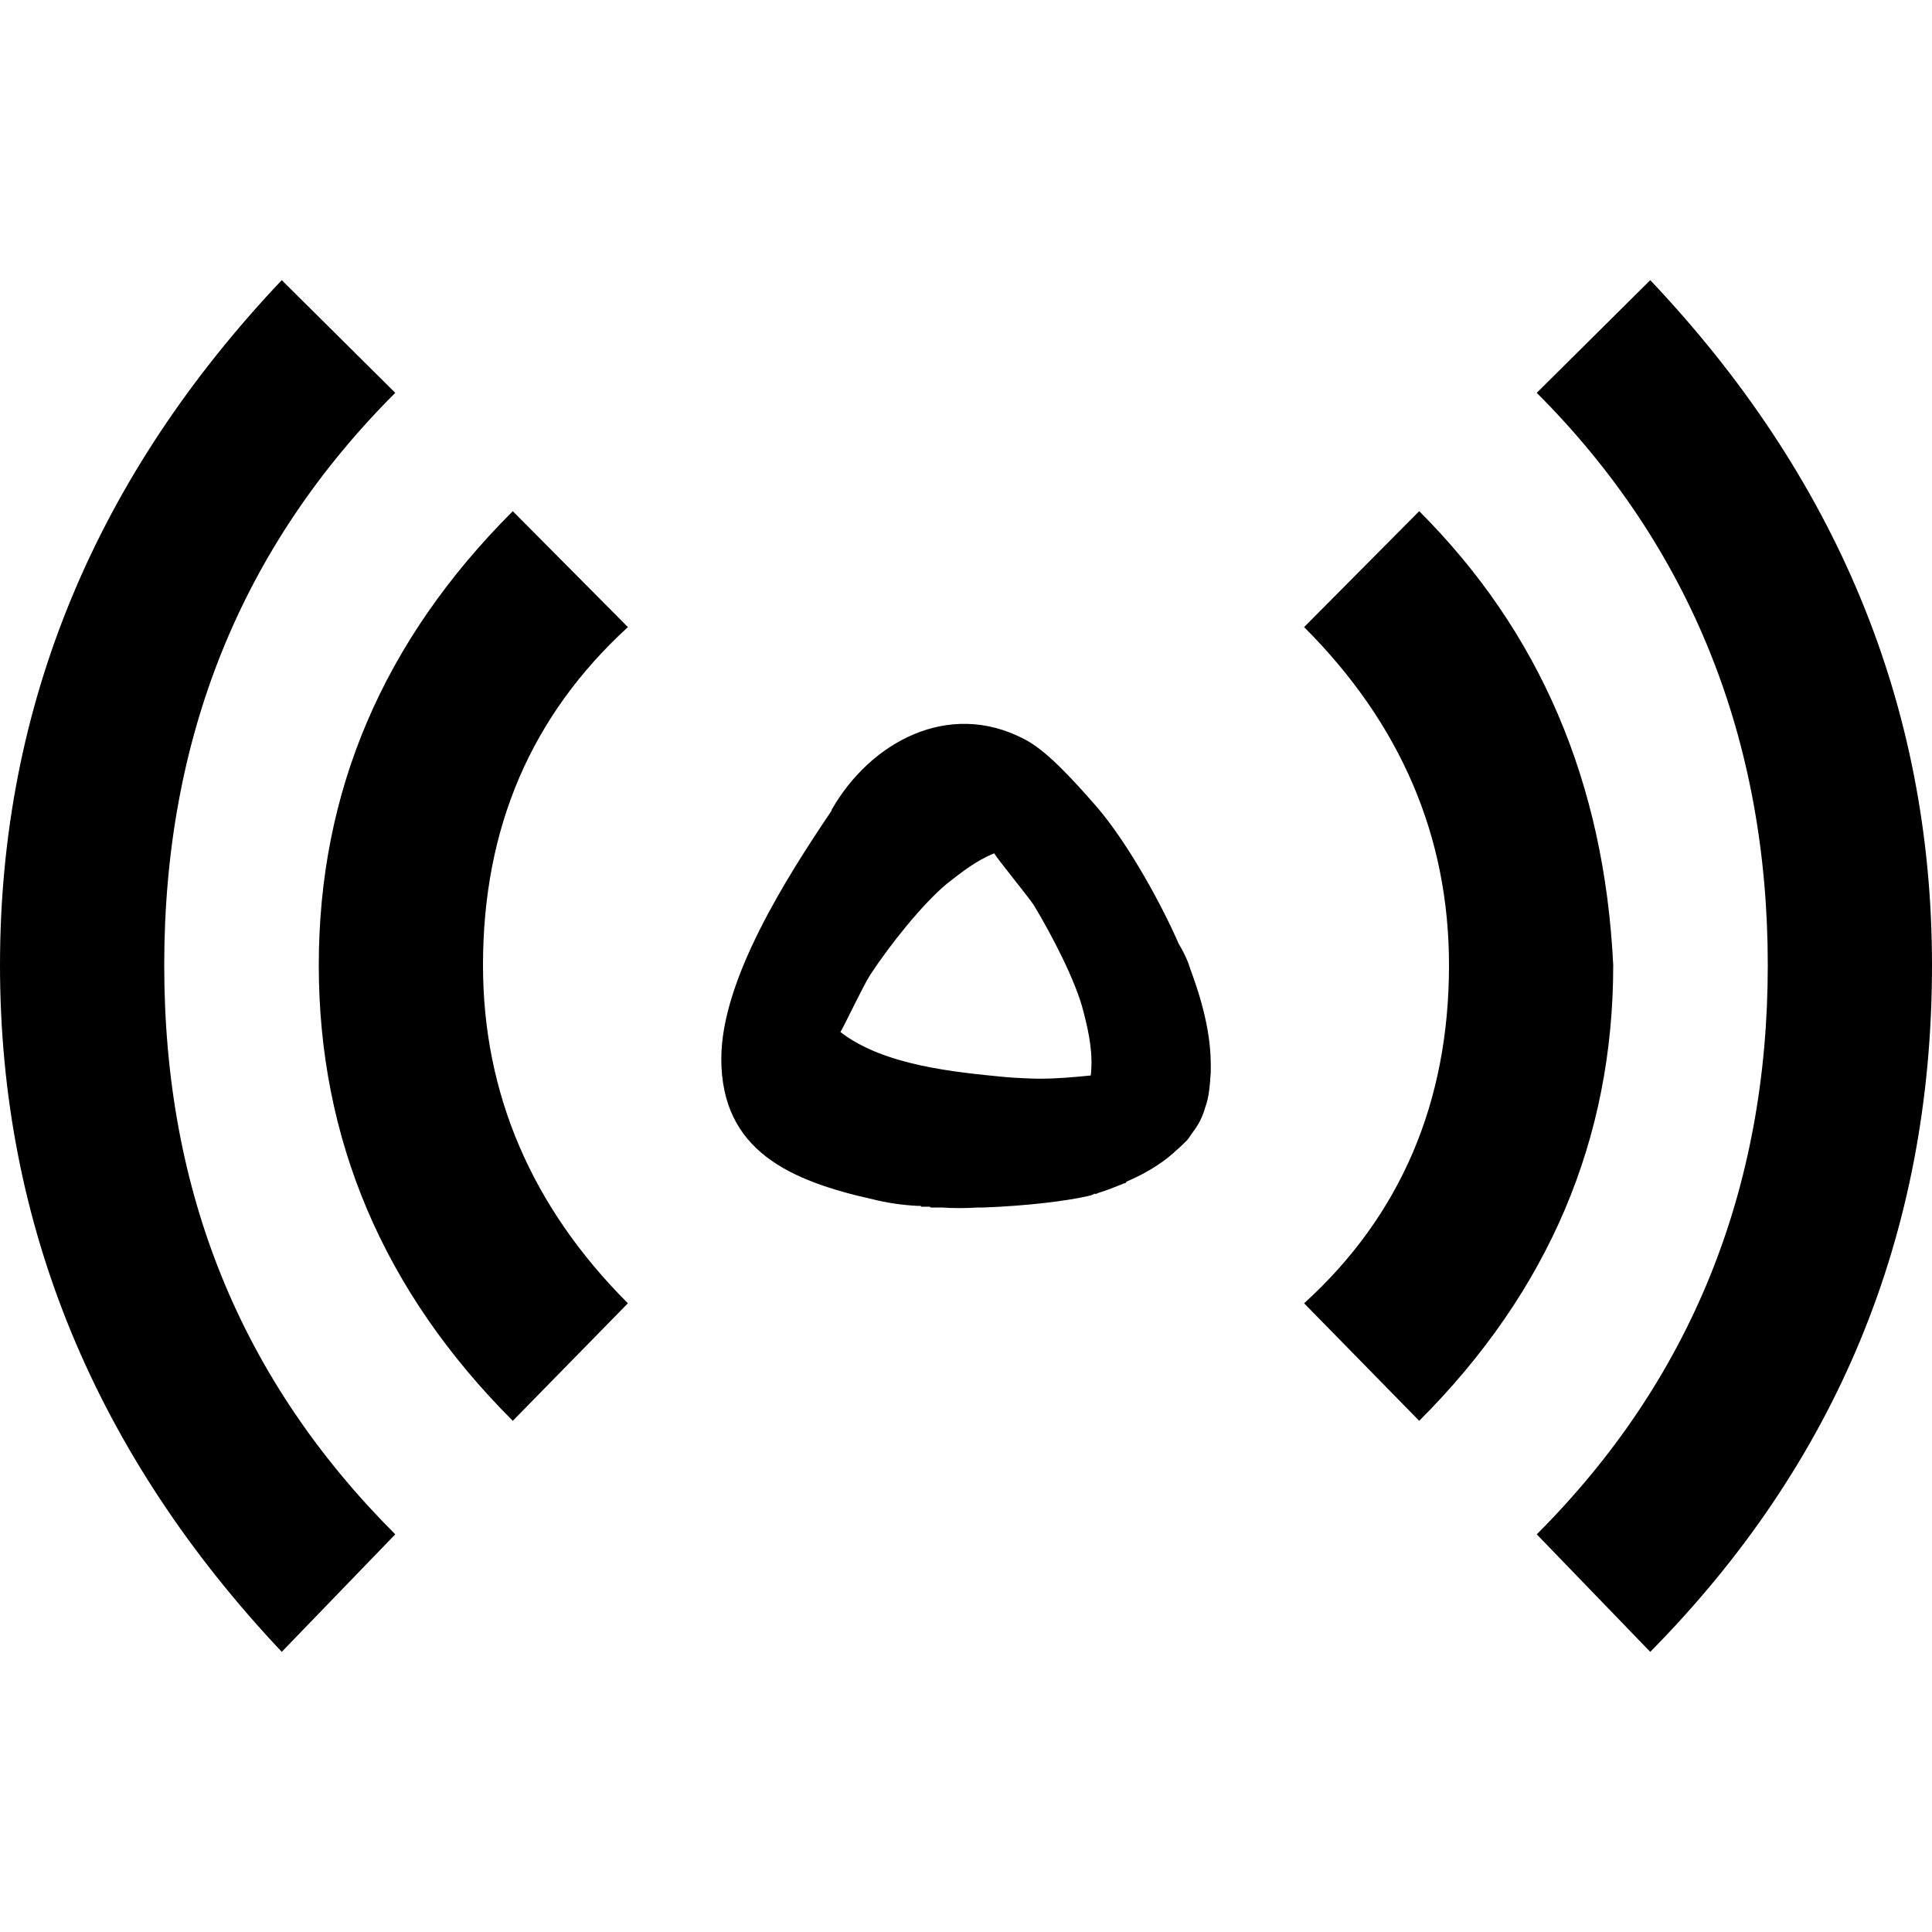 <svg xmlns="http://www.w3.org/2000/svg" viewBox="0 0 24 24">
  	<path d="M6.37 6.35l1.43 1.44c-1.2,1.1 -1.8,2.49 -1.8,4.2 0,1.59 0.6,3 1.8,4.2l-1.43 1.46c-1.61,-1.61 -2.41,-3.5 -2.41,-5.66 0,-2.16 0.8,-4.03 2.41,-5.64zm14.13 -2.87c2.3,2.43 3.5,5.27 3.5,8.51 0,3.36 -1.2,6.2 -3.5,8.53l-1.41 -1.46c1.91,-1.91 2.87,-4.28 2.87,-7.07 0,-2.8 -0.96,-5.2 -2.87,-7.11l1.41 -1.4zm-15.59 1.4c-1.91,1.91 -2.87,4.28 -2.87,7.11 0,2.83 0.96,5.16 2.87,7.07l-1.41 1.46c-2.3,-2.44 -3.5,-5.29 -3.5,-8.53 0,-3.24 1.2,-6.08 3.5,-8.51l1.41 1.4zm12.72 1.47c1.5,1.5 2.3,3.37 2.41,5.64 0,2.16 -0.8,4.05 -2.41,5.66l-1.43 -1.46c1.2,-1.09 1.8,-2.5 1.8,-4.2 0,-1.6 -0.6,-3 -1.8,-4.2l1.43 -1.44zm-8.67 6.8c0,1.15 0.86,1.52 1.89,1.75 0.16,0.04 0.35,0.07 0.55,0.08l0 0 0.01 0 0.01 0 0.01 0 0 0 0.01 0 0 0.01 0.01 0 0.01 0 0.01 0 0 0 0.01 0 0.01 0 0.01 0 0 0 0.01 0 0.01 0 0.01 0 0.01 0 0 0 0.01 0 0.01 0.01 0.01 0 0.01 0 0 0 0.01 0 0.01 0 0.01 0 0 0 0.01 0 0.01 0 0.01 0 0.03 0 0.01 0 0.01 0 0 0 0.01 0c0.14,0.01 0.29,0.01 0.45,0l0.01 0 0.01 0 0 0 0.01 0 0.01 0 0.02 0 0.01 0c0.53,-0.02 1.04,-0.08 1.33,-0.15l0.02 -0.01 0 0 0.01 0 0.01 -0.01 0.01 0 0.01 0 0.01 0 0 0 0.02 -0.01 0 0c0.1,-0.03 0.2,-0.07 0.3,-0.11l0 0 0.02 -0.01 0.01 0 0.02 -0.01 0 -0.01c0.19,-0.08 0.41,-0.2 0.59,-0.36l0.01 -0.01 0.01 -0.01c0.06,-0.05 0.1,-0.09 0.14,-0.13 0.03,-0.03 0.05,-0.07 0.08,-0.11 0.07,-0.09 0.12,-0.19 0.15,-0.3 0.05,-0.13 0.06,-0.29 0.07,-0.44l0 0 0 0 0 -0.01 0 0 0 -0.01 0 -0.01 0 0 0 -0.01 0 0 0 -0.01 0 0 0 -0.01 0 0 0 0 0 -0.01 0 -0.01 0 -0.02c0,-0.58 -0.25,-1.15 -0.28,-1.26 -0.02,-0.05 -0.06,-0.14 -0.12,-0.24 -0.2,-0.46 -0.61,-1.22 -1.01,-1.69 -0.34,-0.39 -0.65,-0.72 -0.91,-0.85 -0.94,-0.49 -1.91,0.04 -2.39,0.88l0 0 0 0.01c-0.56,0.83 -1.37,2.1 -1.37,3.08zm4.59 0.21c-0.2,0.02 -0.41,0.04 -0.64,0.04 -0.1,0 -0.3,-0.01 -0.42,-0.02 -0.61,-0.06 -1.51,-0.14 -2.05,-0.56 0.04,-0.06 0.28,-0.57 0.37,-0.71 0.25,-0.38 0.65,-0.88 0.95,-1.13 0.19,-0.15 0.37,-0.29 0.59,-0.38 0.04,0.07 0.4,0.51 0.49,0.64 0.23,0.38 0.53,0.96 0.62,1.33 0.07,0.27 0.12,0.52 0.09,0.79z"/>
</svg>
